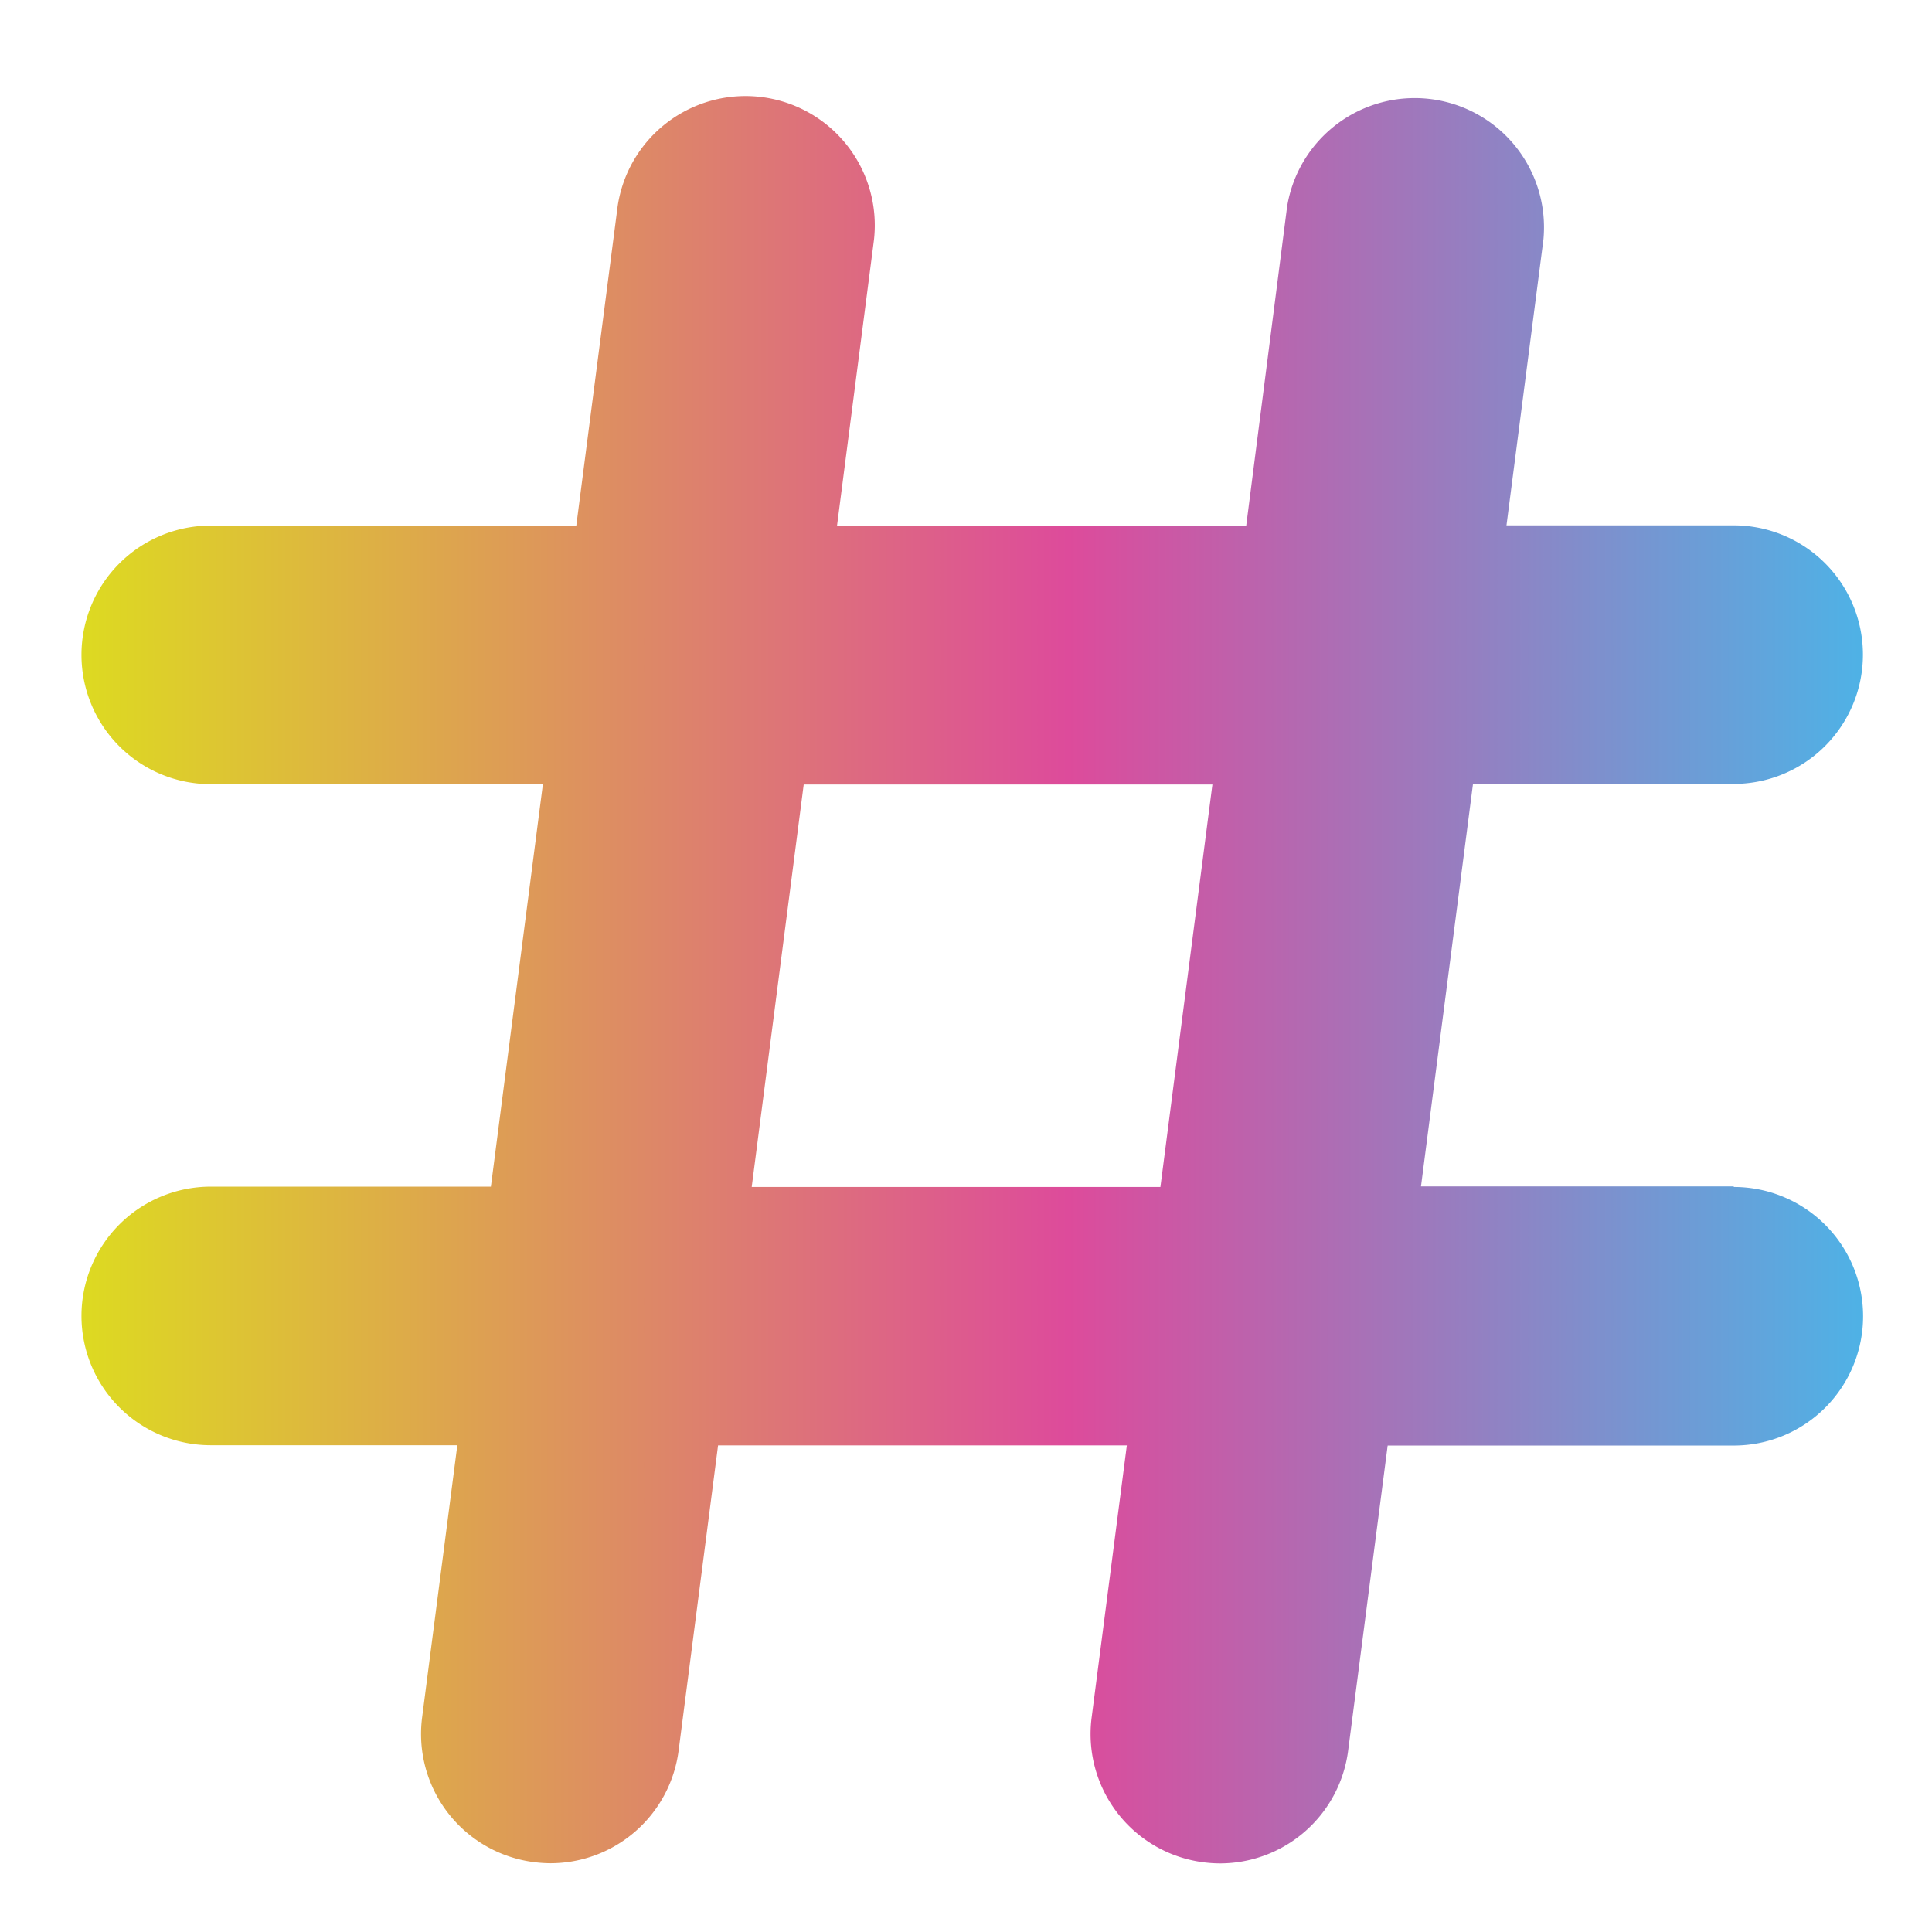 <svg id="icon_tools_tag" xmlns="http://www.w3.org/2000/svg" xmlns:xlink="http://www.w3.org/1999/xlink" width="24" height="24" viewBox="0 0 24 24">
  <defs>
    <linearGradient id="linear-gradient" y1="0.5" x2="1.07" y2="0.5" gradientUnits="objectBoundingBox">
      <stop offset="0" stop-color="#dddc1f"/>
      <stop offset="0.517" stop-color="#dd4b9b"/>
      <stop offset="1" stop-color="#35c4f3"/>
    </linearGradient>
  </defs>
  <g id="bg" fill="#fff" stroke="#707070" stroke-width="1" opacity="0">
    <rect width="24" height="24" stroke="none"/>
    <rect x="0.5" y="0.5" width="23" height="23" fill="none"/>
  </g>
  <path id="Path_9314" data-name="Path 9314" d="M94.256,13.572H90.371l.646-5h3.238a1.606,1.606,0,1,0,0-3.212H91.433l.459-3.551A1.606,1.606,0,0,0,88.708,1.4L88.2,5.363H83.117l.459-3.551A1.606,1.606,0,0,0,80.391,1.4l-.513,3.963H75.337a1.606,1.606,0,1,0,0,3.212h4.126l-.646,5h-3.48a1.606,1.606,0,1,0,0,3.212H78.4l-.437,3.379a1.605,1.605,0,0,0,1.387,1.8,1.659,1.659,0,0,0,.208.014,1.606,1.606,0,0,0,1.591-1.4l.49-3.791h5.078l-.437,3.379a1.606,1.606,0,0,0,1.387,1.8,1.659,1.659,0,0,0,.208.014,1.606,1.606,0,0,0,1.591-1.4l.491-3.791h4.3a1.606,1.606,0,1,0,0-3.212m-12.2,0,.646-5H87.78l-.646,5Z" transform="translate(-72.719 1.166)" fill="url(#linear-gradient)"/>
</svg>
